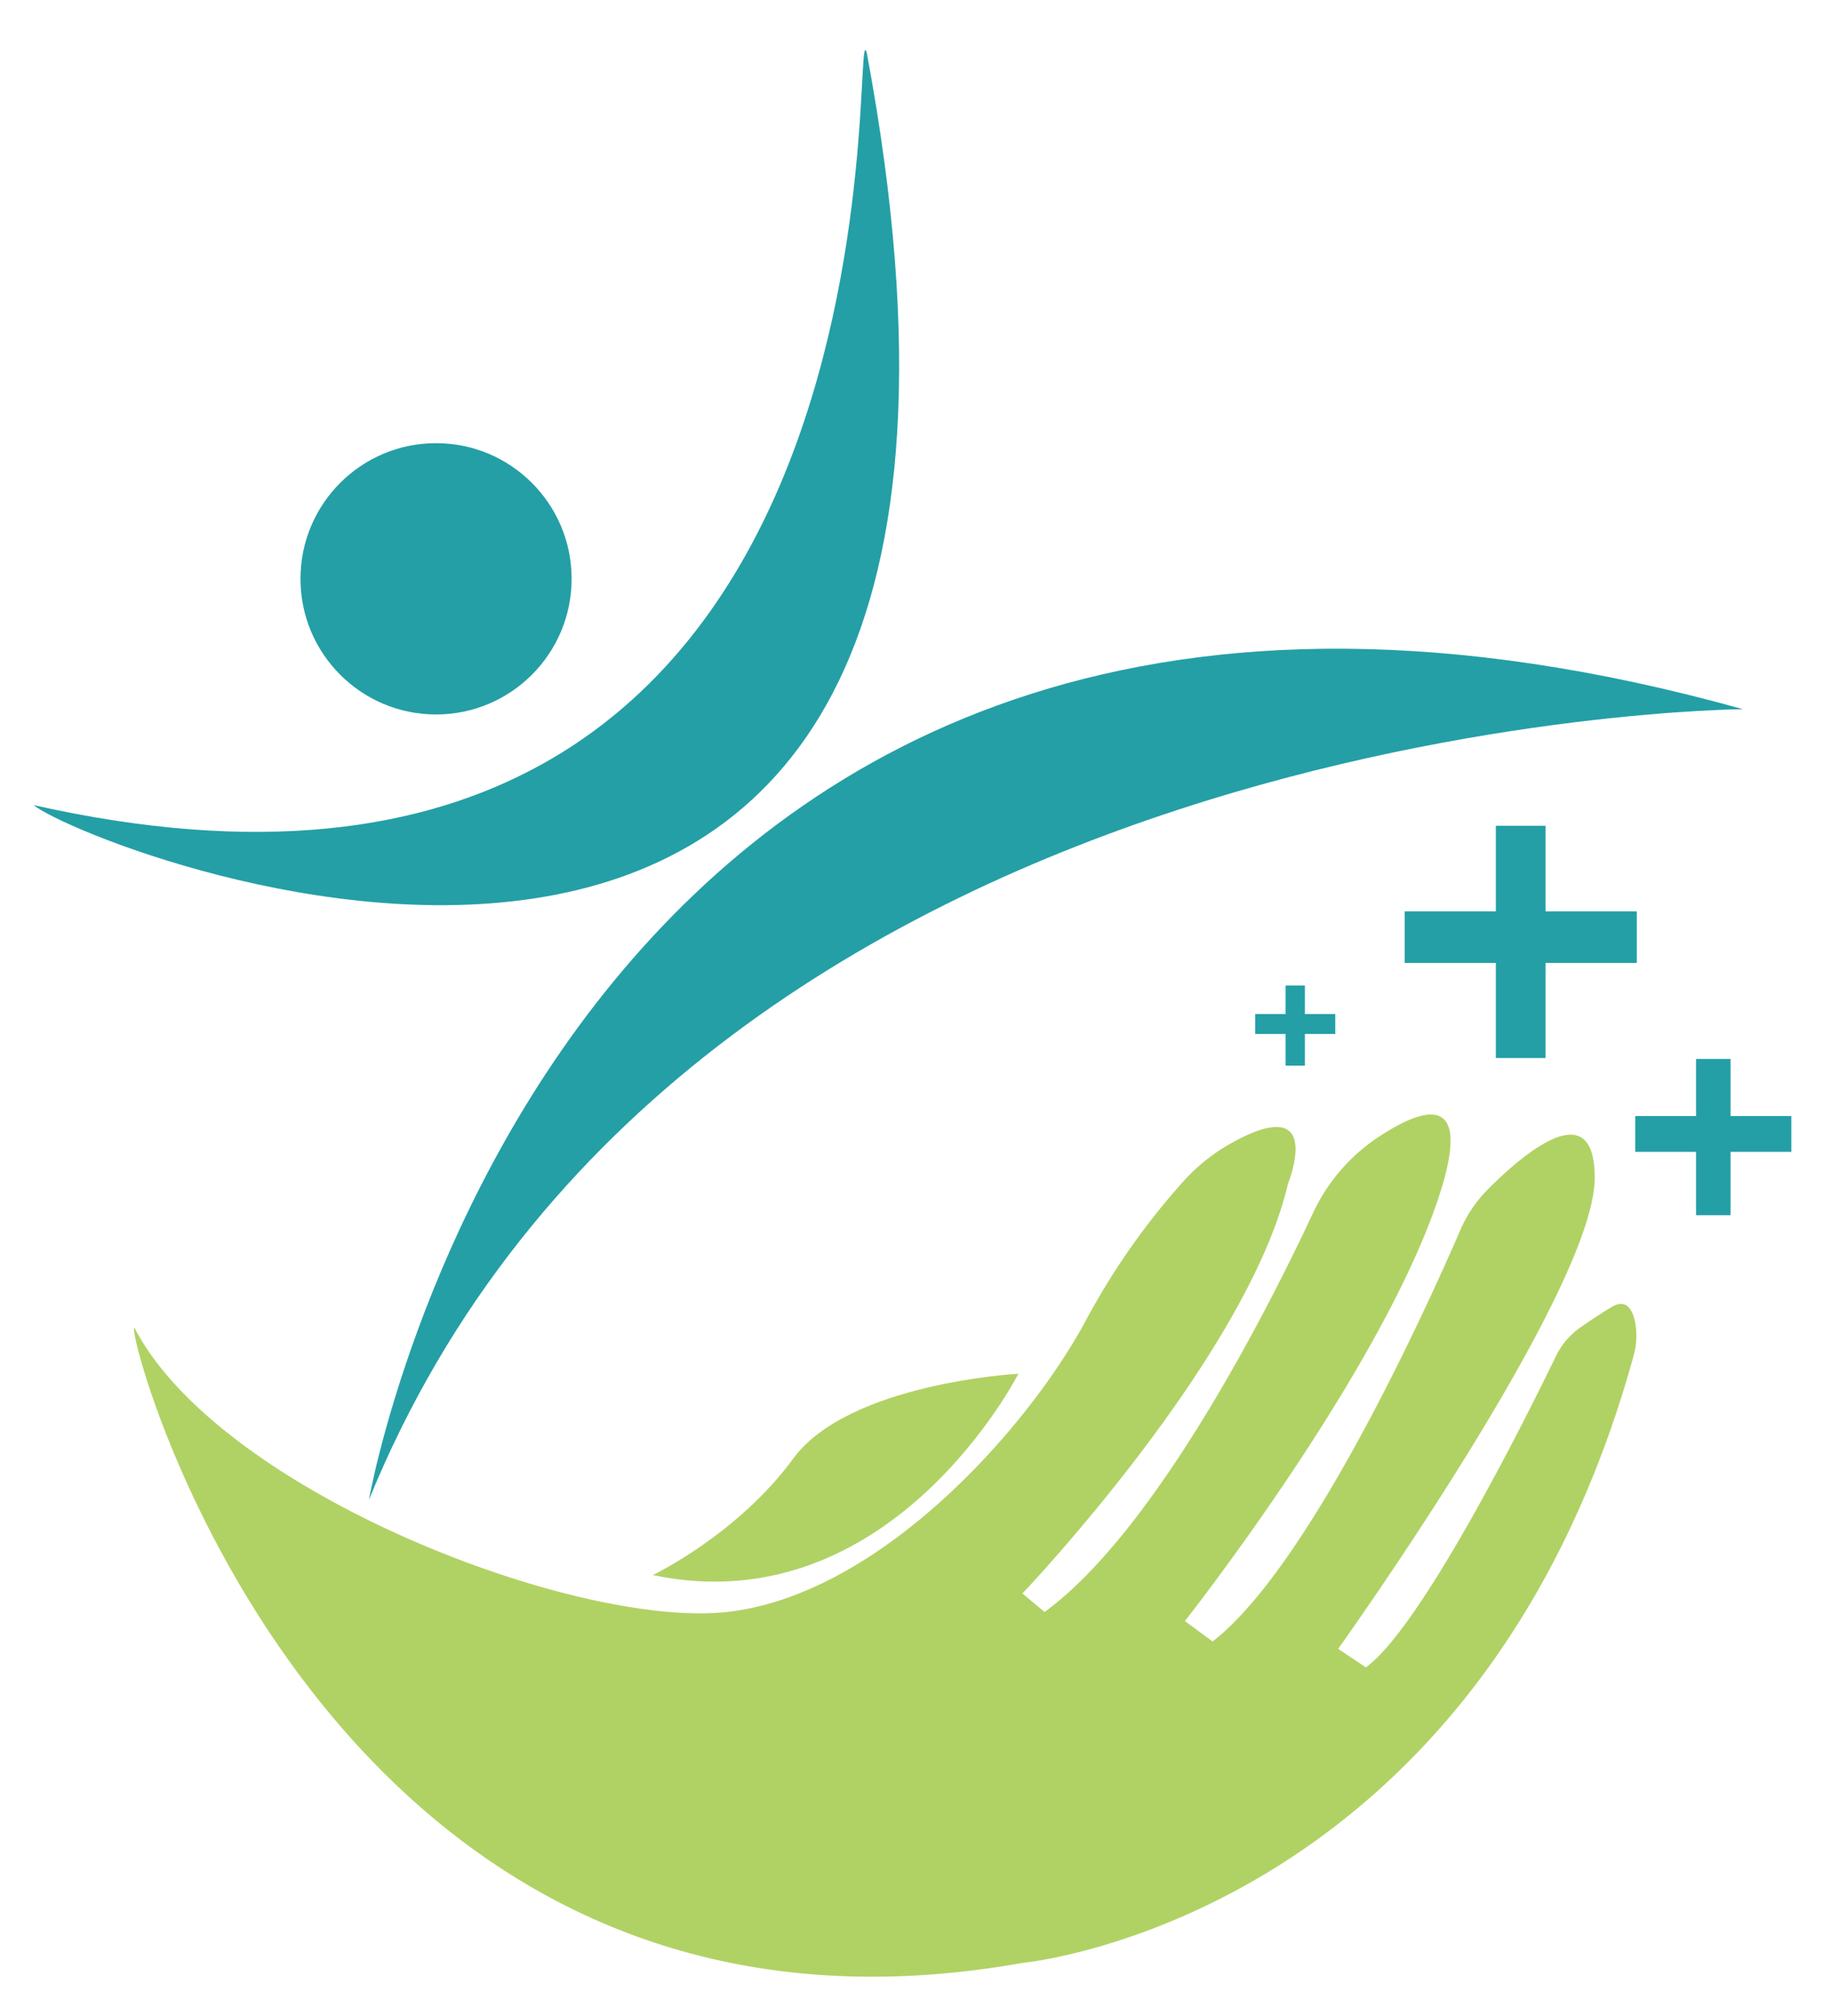 <svg xmlns="http://www.w3.org/2000/svg" viewBox="0 0 448 493"><defs><style>.cls-1{fill:#b0d264;}.cls-2,.cls-3{fill:#249fa6;}.cls-3{stroke:#249fa6;stroke-miterlimit:10;}</style></defs><title>logo</title><g id="Layer_9" data-name="Layer 9"><path class="cls-1" d="M250.16,480s111.23-10.22,149.51-148.34a18,18,0,0,0,.45-8.08c-.59-3.15-2.09-6.2-5.85-3.94-3,1.83-5.71,3.63-7.72,5.06a18.19,18.19,0,0,0-5.84,6.91c-7.18,14.79-32.8,66.22-46.52,76.11l-6.78-4.52S390.19,315.58,390.19,288c0-20.88-17.64-5.71-26.18,2.87a32.34,32.34,0,0,0-6.74,10c-8.07,18.63-36.78,82.1-60.58,100.53l-6.78-5s47.43-60.08,61.89-103c9.24-27.42-4-22.38-14.81-15.17a45.09,45.09,0,0,0-15.73,18.4C310.8,319,283,374.21,255.58,394.18l-5.42-4.52s55.11-57.82,65-100.28c0,0,9.22-22.66-13.79-9.9A45.77,45.77,0,0,0,290,288.38a173.36,173.36,0,0,0-24.51,34.88c-14.46,26.65-50.59,66.86-87.63,70.92s-124.22-29.36-145-69.57c-2.29,1.44,47,185.72,217.28,155.39"/></g><g id="Layer_8" data-name="Layer 8"><path class="cls-1" d="M159.73,385.16s20.78-9.94,34.33-28.46,55.11-20.78,55.11-20.78S218,397.36,159.73,385.16Z"/></g><g id="Layer_7" data-name="Layer 7"><circle class="cls-2" cx="106.69" cy="141.54" r="33.17"/></g><g id="Layer_6" data-name="Layer 6"><path class="cls-2" d="M212.07,12.87c-4.6-14.66,16.67,233.57-203.87,184,13.94,11.35,258.44,108.49,203.87-184"/></g><g id="Layer_5" data-name="Layer 5"><path class="cls-2" d="M90.27,366.75S137.95,93,426.45,173.42C426.45,173.42,168.55,175,90.27,366.75Z"/></g><g id="Layer_4" data-name="Layer 4"><polygon class="cls-3" points="366.5 223.35 366.5 202.43 377.66 202.43 377.66 223.35 399.98 223.35 399.98 234.97 377.66 234.97 377.66 258.22 366.5 258.22 366.5 234.97 344.19 234.97 344.19 223.35 366.5 223.35"/></g><g id="Layer_3" data-name="Layer 3"><polygon class="cls-3" points="415.48 273.41 415.48 259.46 422.92 259.46 422.92 273.41 437.79 273.41 437.79 281.16 422.92 281.16 422.92 296.66 415.48 296.66 415.48 281.16 400.6 281.16 400.6 273.41 415.48 273.41"/></g><g id="Layer_2" data-name="Layer 2"><polygon class="cls-3" points="315.05 248.46 315.05 241.49 318.77 241.49 318.77 248.46 326.21 248.46 326.21 252.34 318.77 252.34 318.77 260.09 315.05 260.09 315.05 252.34 307.61 252.34 307.61 248.46 315.05 248.46"/></g></svg>